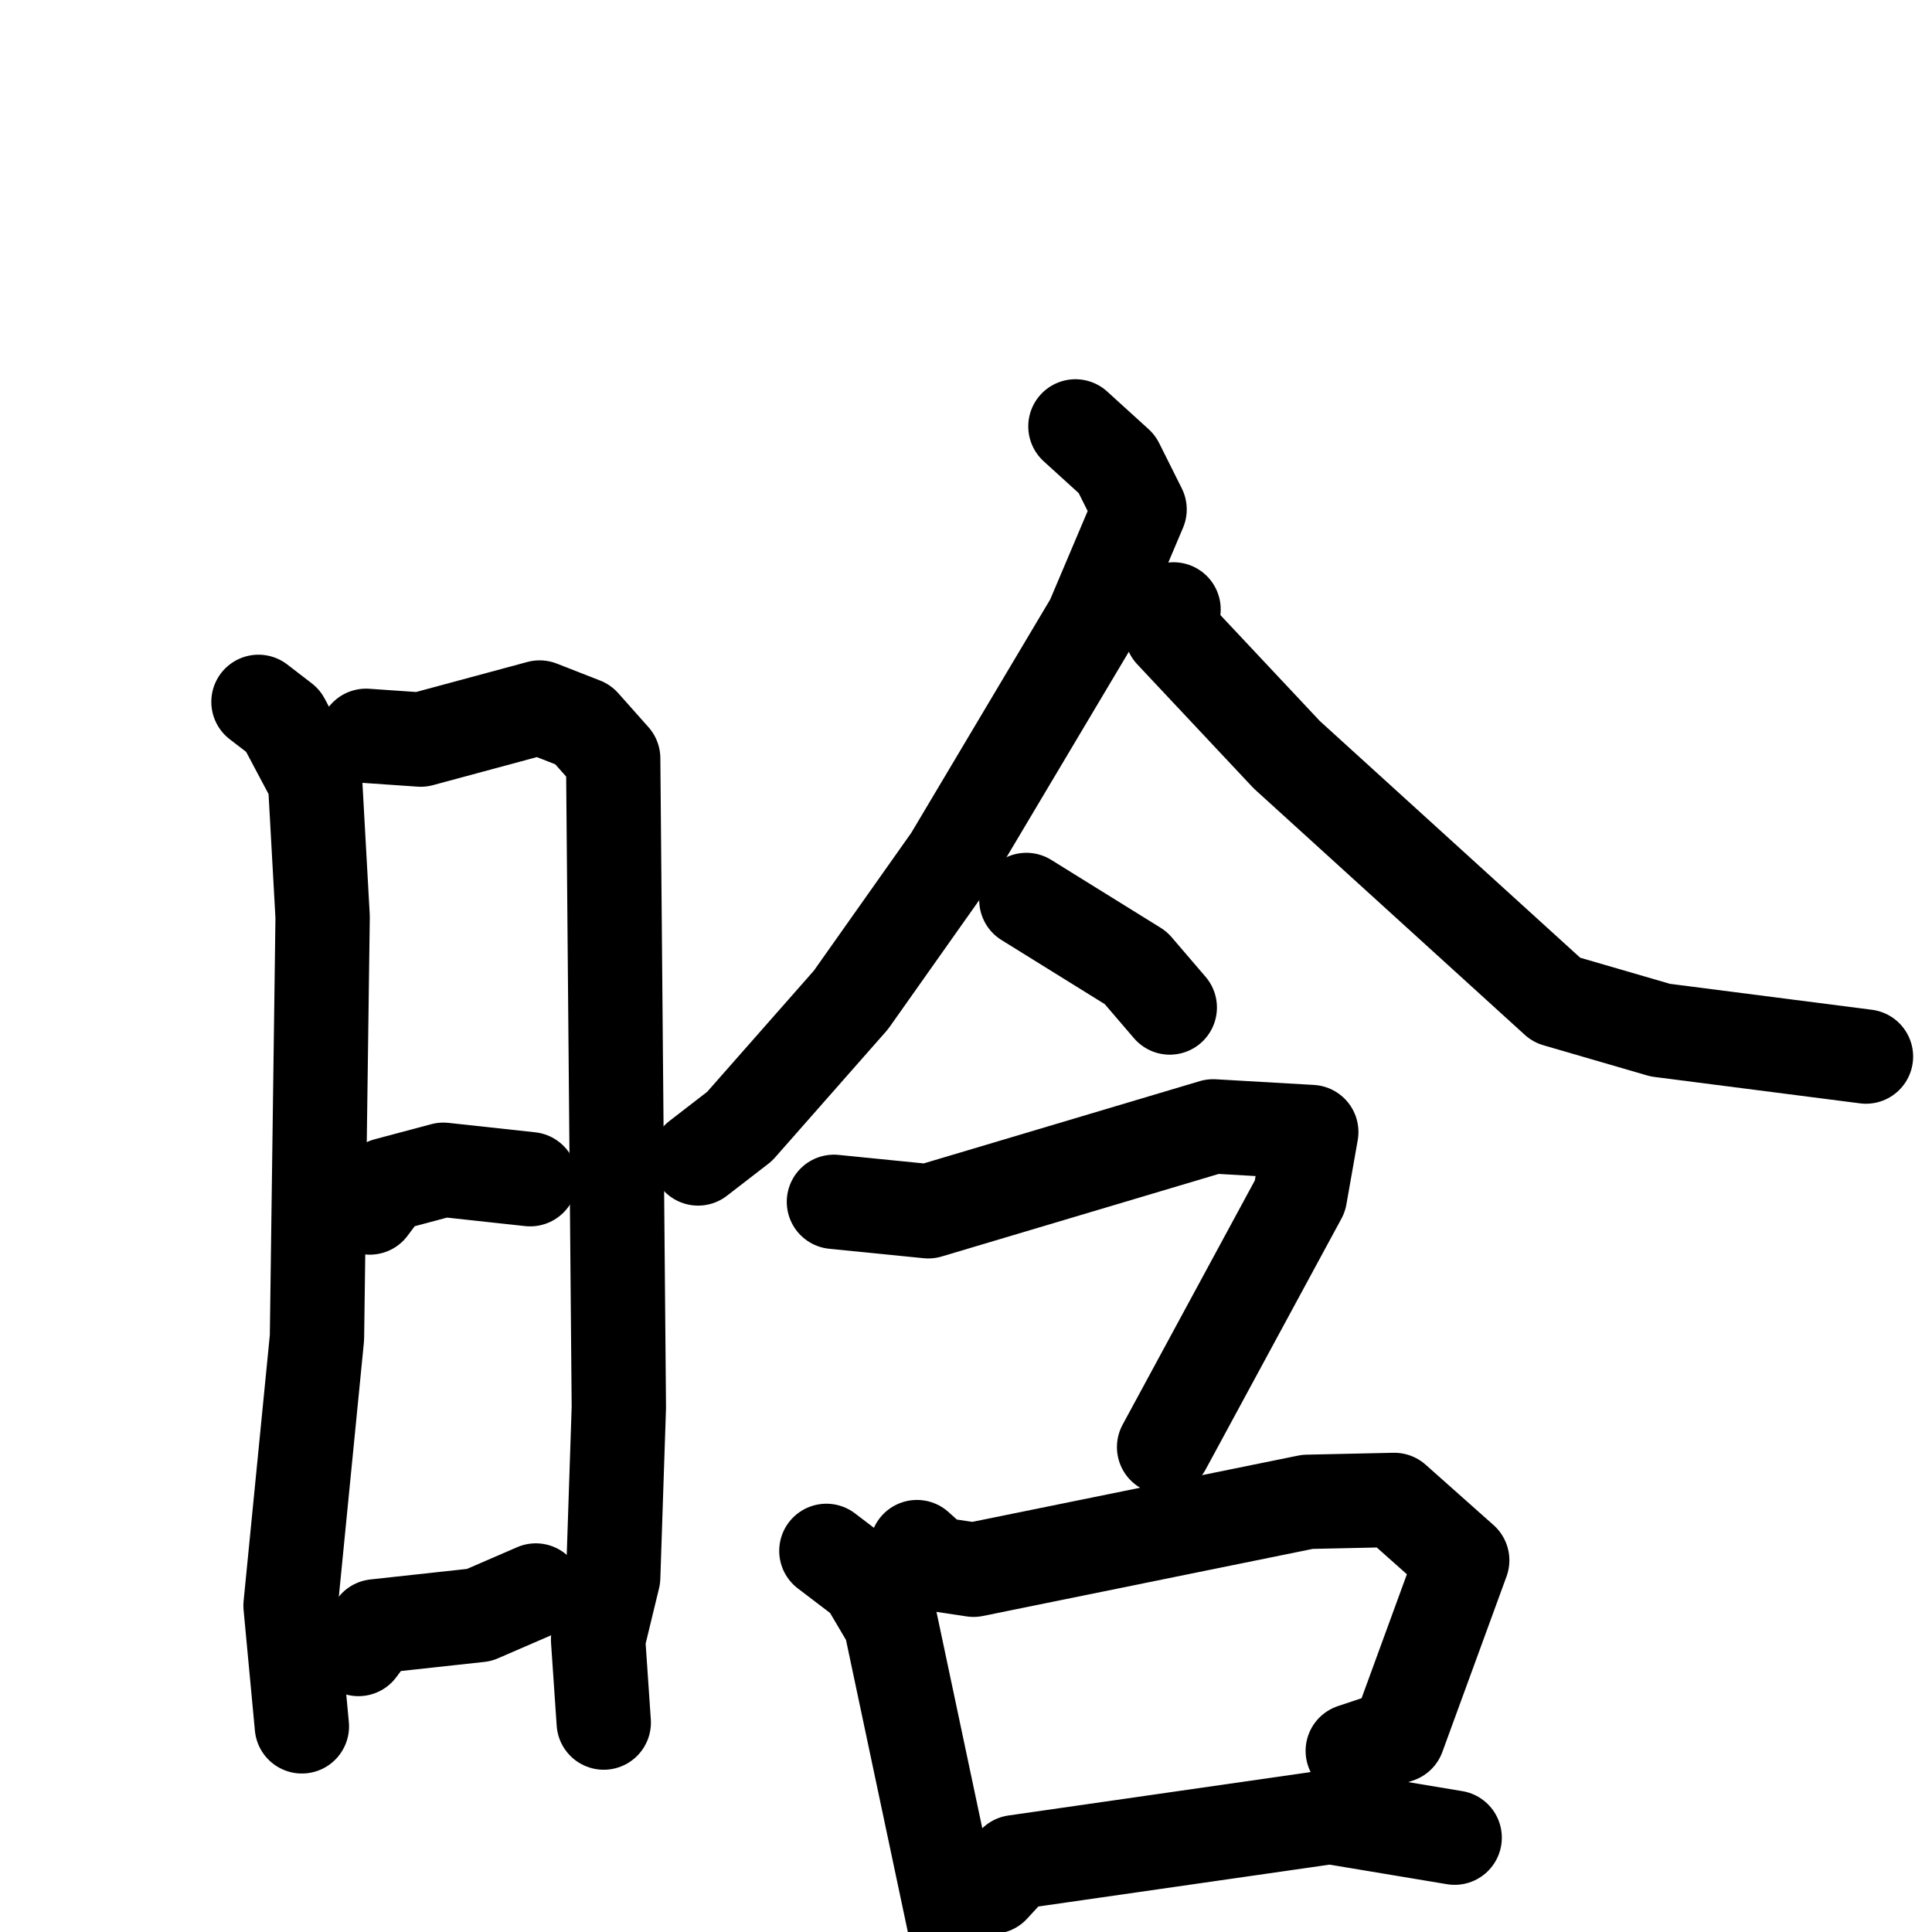 <svg xmlns="http://www.w3.org/2000/svg" viewBox="0 0 1024 1024">
  <g style="fill:none;stroke:#000000;stroke-width:50;stroke-linecap:round;stroke-linejoin:round;" transform="scale(1, 1) translate(0, 0)">
    <path d="M 137.0,372.0 L 150.0,382.0 L 167.0,414.0 L 171.0,486.0 L 168.0,709.0 L 154.0,851.0 L 160.0,915.0"/>
    <path d="M 194.0,390.0 L 223.0,392.0 L 286.0,375.0 L 309.0,384.0 L 325.0,402.0 L 328.0,746.0 L 325.0,836.0 L 317.0,869.0 L 320.0,913.0"/>
    <path d="M 196.0,640.0 L 205.0,628.0 L 235.0,620.0 L 281.0,625.0"/>
    <path d="M 190.0,874.0 L 199.0,862.0 L 254.0,856.0 L 284.0,843.0"/>
    <path d="M 570.0,226.0 L 592.0,246.0 L 604.0,270.0 L 579.0,329.0 L 504.0,455.0 L 451.0,530.0 L 392.0,597.0 L 370.0,614.0"/>
    <path d="M 622.0,323.0 L 621.0,335.0 L 682.0,400.0 L 825.0,530.0 L 880.0,546.0 L 989.0,560.0"/>
    <path d="M 544.0,477.0 L 602.0,513.0 L 620.0,534.0"/>
    <path d="M 442.0,637.0 L 492.0,642.0 L 643.0,597.0 L 695.0,600.0 L 689.0,634.0 L 617.0,767.0"/>
    <path d="M 438.0,822.0 L 459.0,838.0 L 472.0,860.0 L 508.0,1030.0"/>
    <path d="M 486.0,820.0 L 496.0,829.0 L 516.0,832.0 L 693.0,796.0 L 739.0,795.0 L 775.0,827.0 L 741.0,920.0 L 717.0,928.0"/>
    <path d="M 526.0,1000.0 L 538.0,987.0 L 705.0,963.0 L 771.0,974.0"/>
  </g>
</svg>
